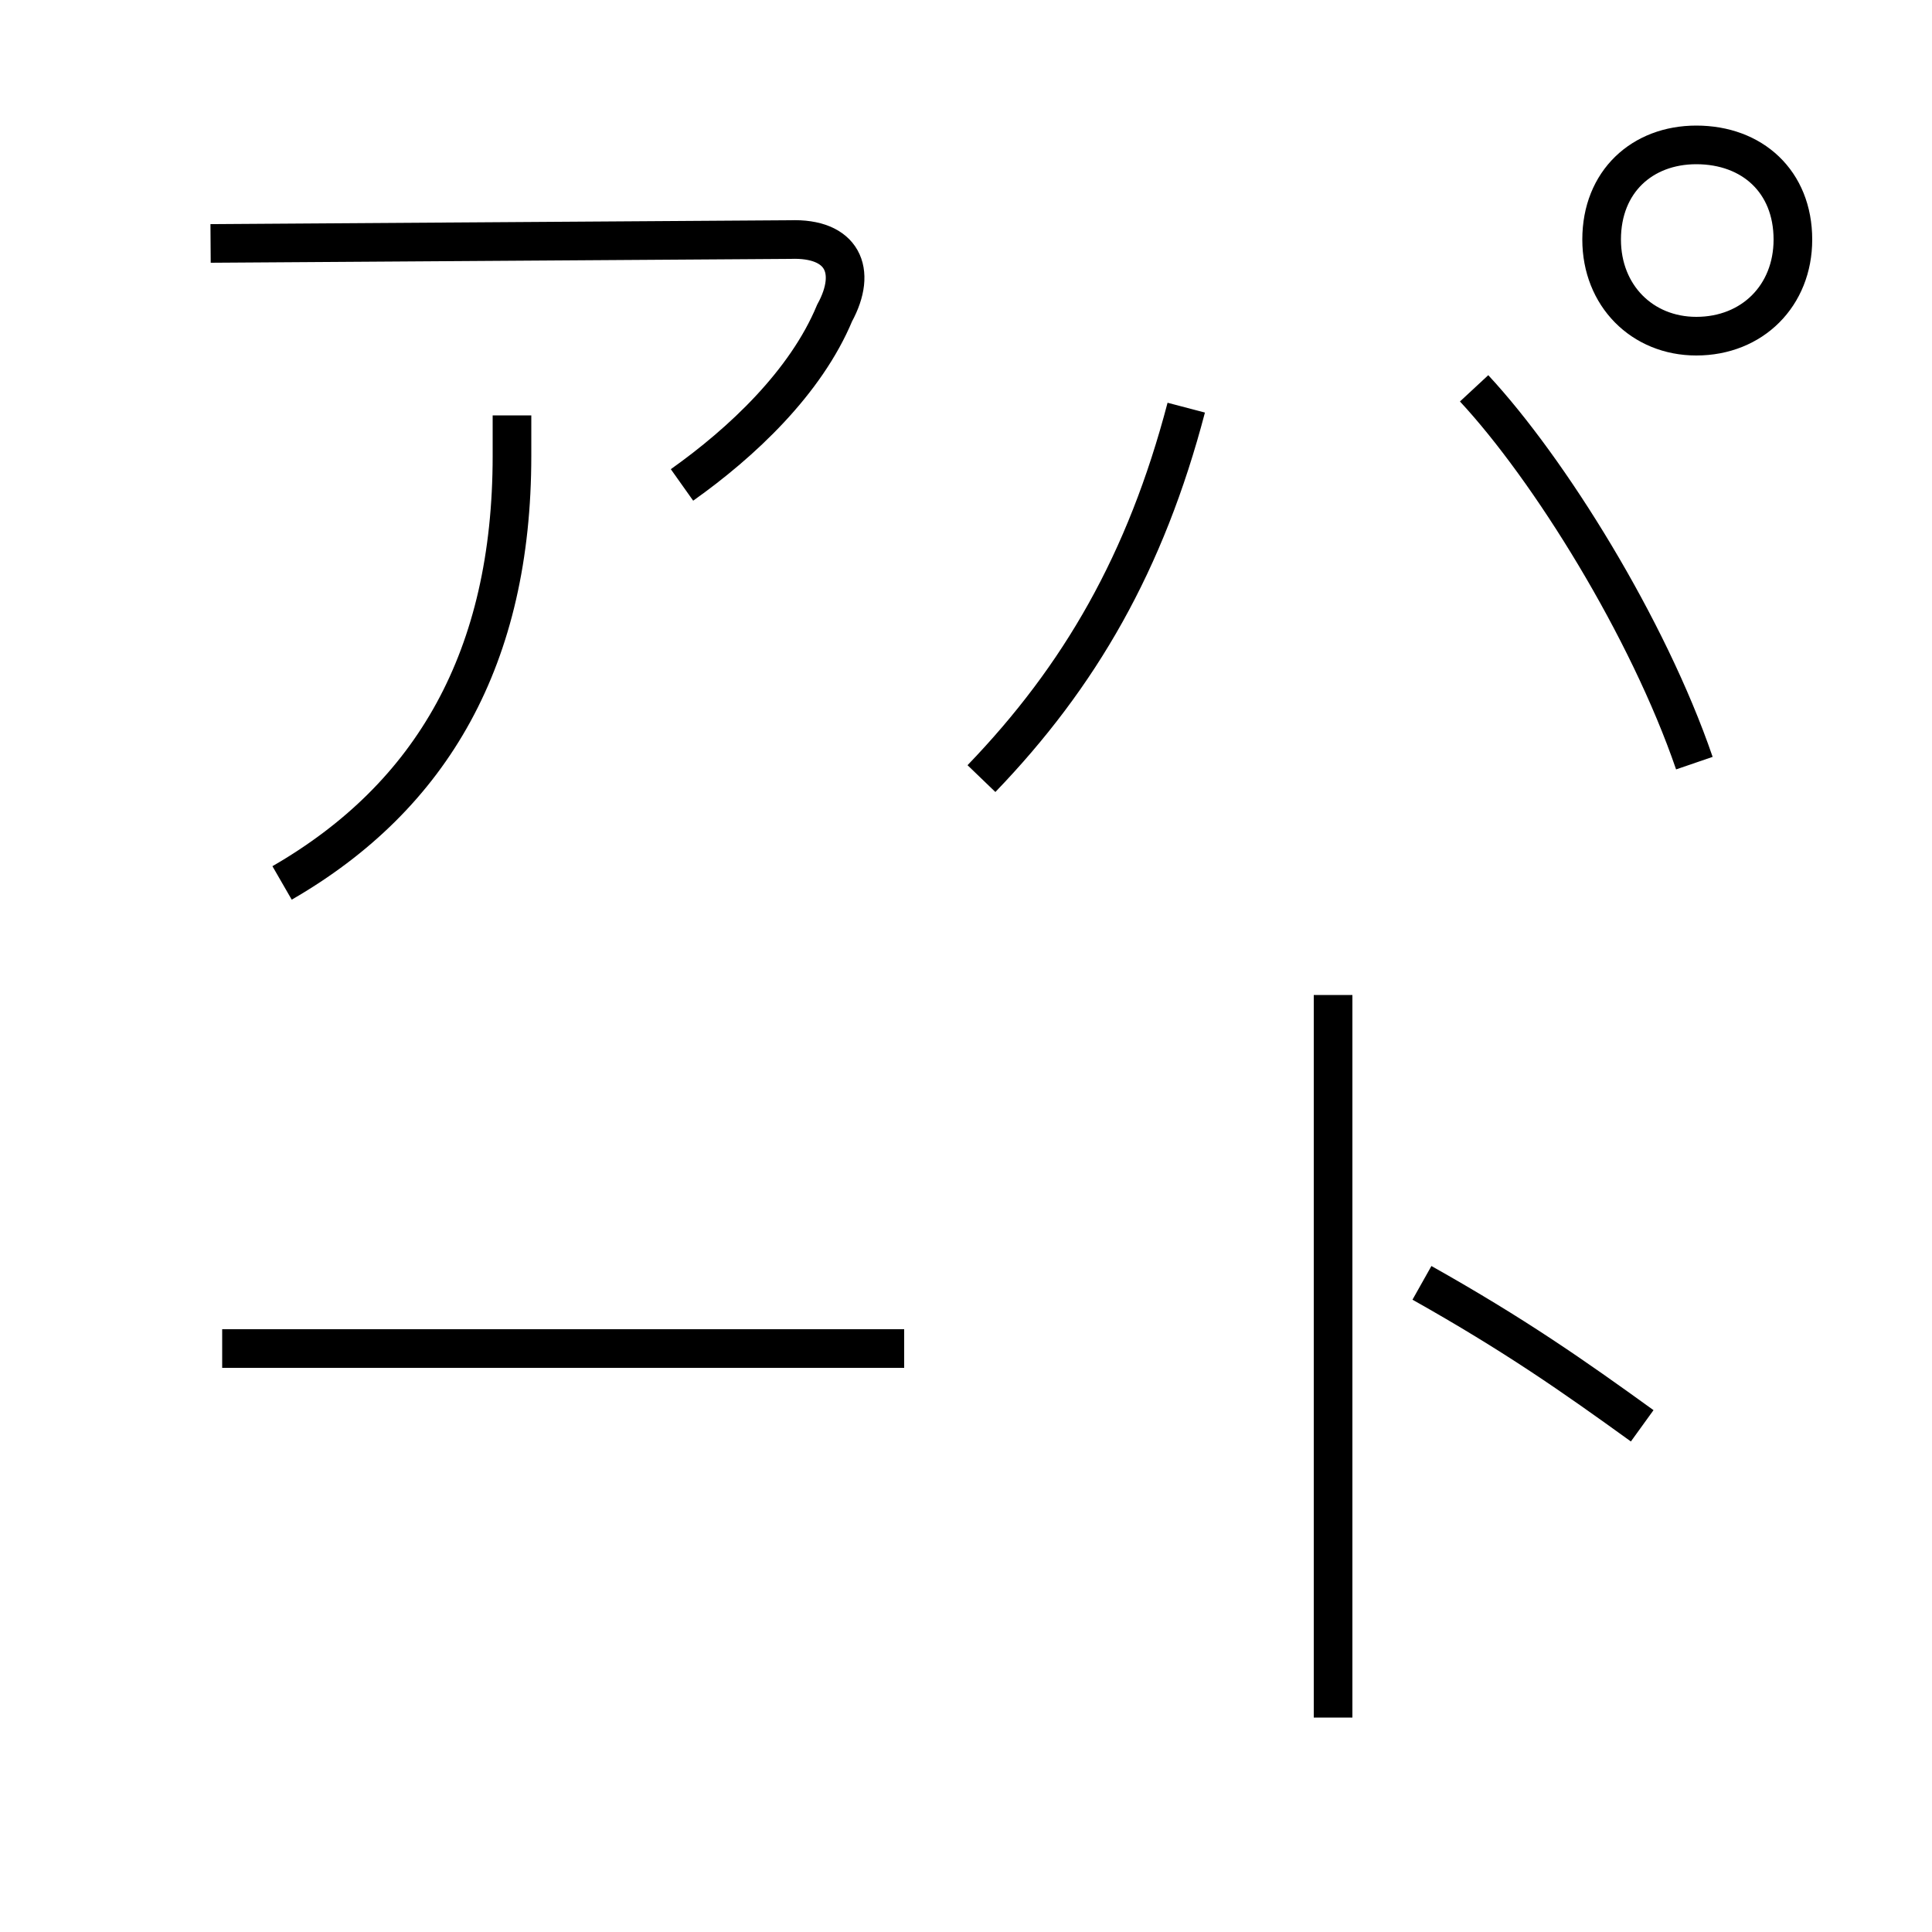 <?xml version='1.0' encoding='utf8'?>
<svg viewBox="0.0 -6.0 50.0 50.0" version="1.1" xmlns="http://www.w3.org/2000/svg">
<rect x="0.0" y="-6.0" width="50.0" height="50.0" fill="#808080" stroke="none"/>
<rect x="-1000" y="-1000" width="2000" height="2000" stroke="white" fill="white"/>
<g style="fill:white;stroke:#000000;  stroke-width:1">
<path d="M 17.65 -31.45 C 19.2 -32.55 20.85 -34.1 21.6 -35.9 C 22.2 -37.0 21.8 -37.85 20.45 -37.8 L 5.45 -37.7 M 7.3 -21.15 C 11.2 -23.4 13.25 -27.0 13.25 -32.2 L 13.25 -33.25 M 5.75 -9.1 L 23.4 -9.1 M 34.5 -18.25 L 34.5 0.45 M 36.8 -10.8 C 39.2 -9.45 40.7 -8.4 42.5 -7.1 M 25.4 -23.85 C 27.95 -26.5 29.65 -29.45 30.7 -33.45 M 38.15 -33.95 C 40.1 -31.85 42.65 -27.75 43.85 -24.25 M 43.9 -40.25 C 42.5 -40.25 41.45 -39.3 41.45 -37.8 C 41.45 -36.35 42.5 -35.3 43.9 -35.3 C 45.35 -35.3 46.4 -36.35 46.4 -37.8 C 46.4 -39.3 45.35 -40.25 43.9 -40.25 Z" transform="translate(0.0 38.0)" />
</g>
</svg>